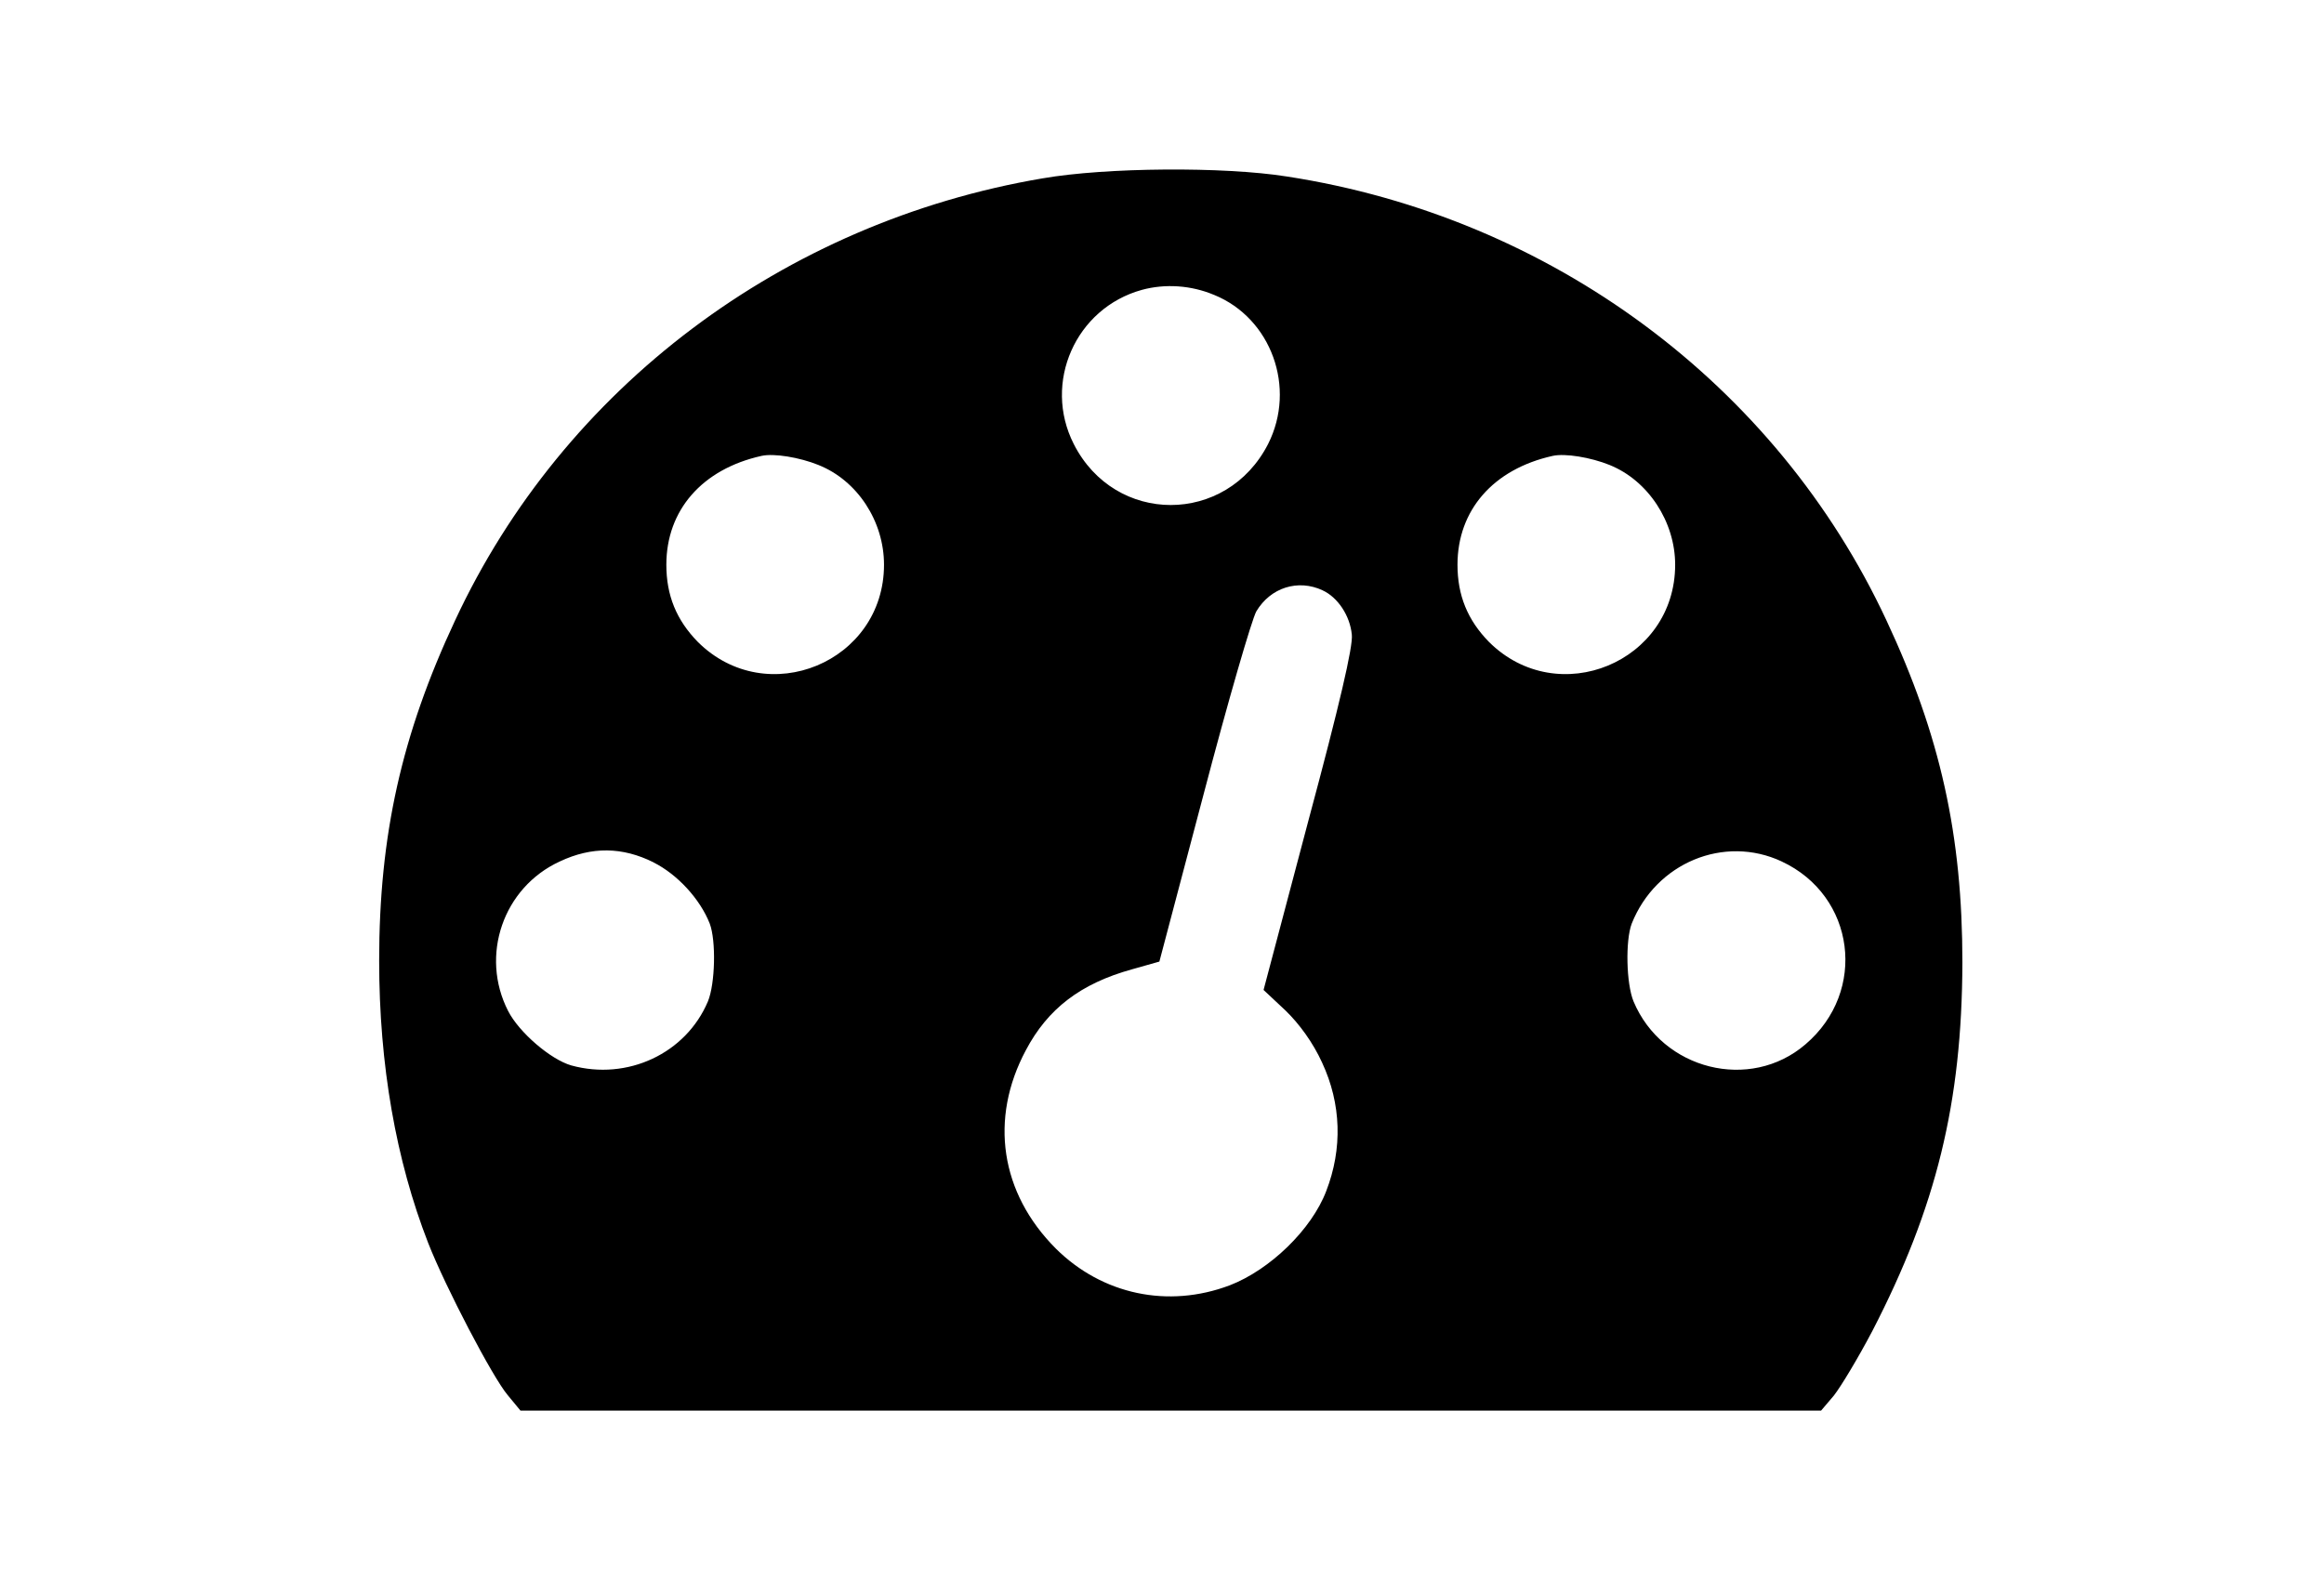<?xml version="1.0" encoding="utf-8"?>
<!DOCTYPE svg PUBLIC "-//W3C//DTD SVG 1.1//EN" "http://www.w3.org/Graphics/SVG/1.1/DTD/svg11.dtd">
<svg version="1.1" xmlns="http://www.w3.org/2000/svg" xmlns:xlink="http://www.w3.org/1999/xlink" width="47" height="32" viewBox="0 0 47 32">
<path d="M21.087 3.607c-5.244 0.888-9.693 4.236-11.884 8.943-1.082 2.312-1.535 4.347-1.535 6.881 0 2.109 0.342 4.042 0.99 5.706 0.351 0.897 1.304 2.719 1.609 3.080l0.259 0.314h26.303l0.259-0.305c0.139-0.176 0.49-0.758 0.777-1.304 1.295-2.506 1.813-4.615 1.822-7.454 0-2.571-0.444-4.587-1.535-6.918-2.229-4.782-6.788-8.157-12.125-8.98-1.276-0.203-3.662-0.185-4.939 0.037zM24.555 5.965c1.156 0.472 1.665 1.877 1.091 3.015-0.842 1.646-3.098 1.646-3.931 0-0.629-1.239 0.037-2.747 1.378-3.117 0.472-0.129 0.999-0.093 1.461 0.102zM16.555 9.406c0.786 0.314 1.323 1.138 1.323 2.016 0 1.97-2.368 2.95-3.764 1.563-0.435-0.444-0.638-0.943-0.638-1.563 0-1.101 0.721-1.933 1.924-2.201 0.25-0.056 0.768 0.028 1.156 0.185zM32.555 9.406c0.777 0.314 1.323 1.147 1.323 2.016 0 1.97-2.368 2.95-3.764 1.563-0.435-0.444-0.638-0.943-0.638-1.563 0-1.101 0.721-1.933 1.924-2.201 0.25-0.056 0.768 0.028 1.156 0.185zM26.747 11.94c0.305 0.139 0.555 0.509 0.592 0.897 0.028 0.231-0.25 1.424-0.879 3.764l-0.906 3.422 0.444 0.416c0.277 0.268 0.555 0.647 0.74 1.054 0.388 0.832 0.416 1.739 0.083 2.599-0.296 0.777-1.138 1.591-1.951 1.905-1.249 0.472-2.58 0.185-3.514-0.74-1.128-1.128-1.35-2.627-0.61-4.014 0.444-0.842 1.11-1.35 2.146-1.637l0.555-0.157 0.897-3.394c0.49-1.868 0.971-3.524 1.064-3.69 0.287-0.481 0.842-0.657 1.341-0.425zM13.216 17.443c0.481 0.24 0.943 0.74 1.138 1.239 0.129 0.342 0.111 1.212-0.037 1.572-0.444 1.054-1.628 1.609-2.765 1.295-0.416-0.12-1.054-0.666-1.276-1.101-0.573-1.119-0.102-2.497 1.045-3.024 0.647-0.305 1.267-0.296 1.896 0.018zM36.032 17.424c1.489 0.694 1.739 2.627 0.481 3.699-1.119 0.962-2.895 0.518-3.477-0.869-0.148-0.361-0.166-1.23-0.037-1.572 0.49-1.23 1.868-1.803 3.034-1.258z" fill="#000000"></path>
</svg>
